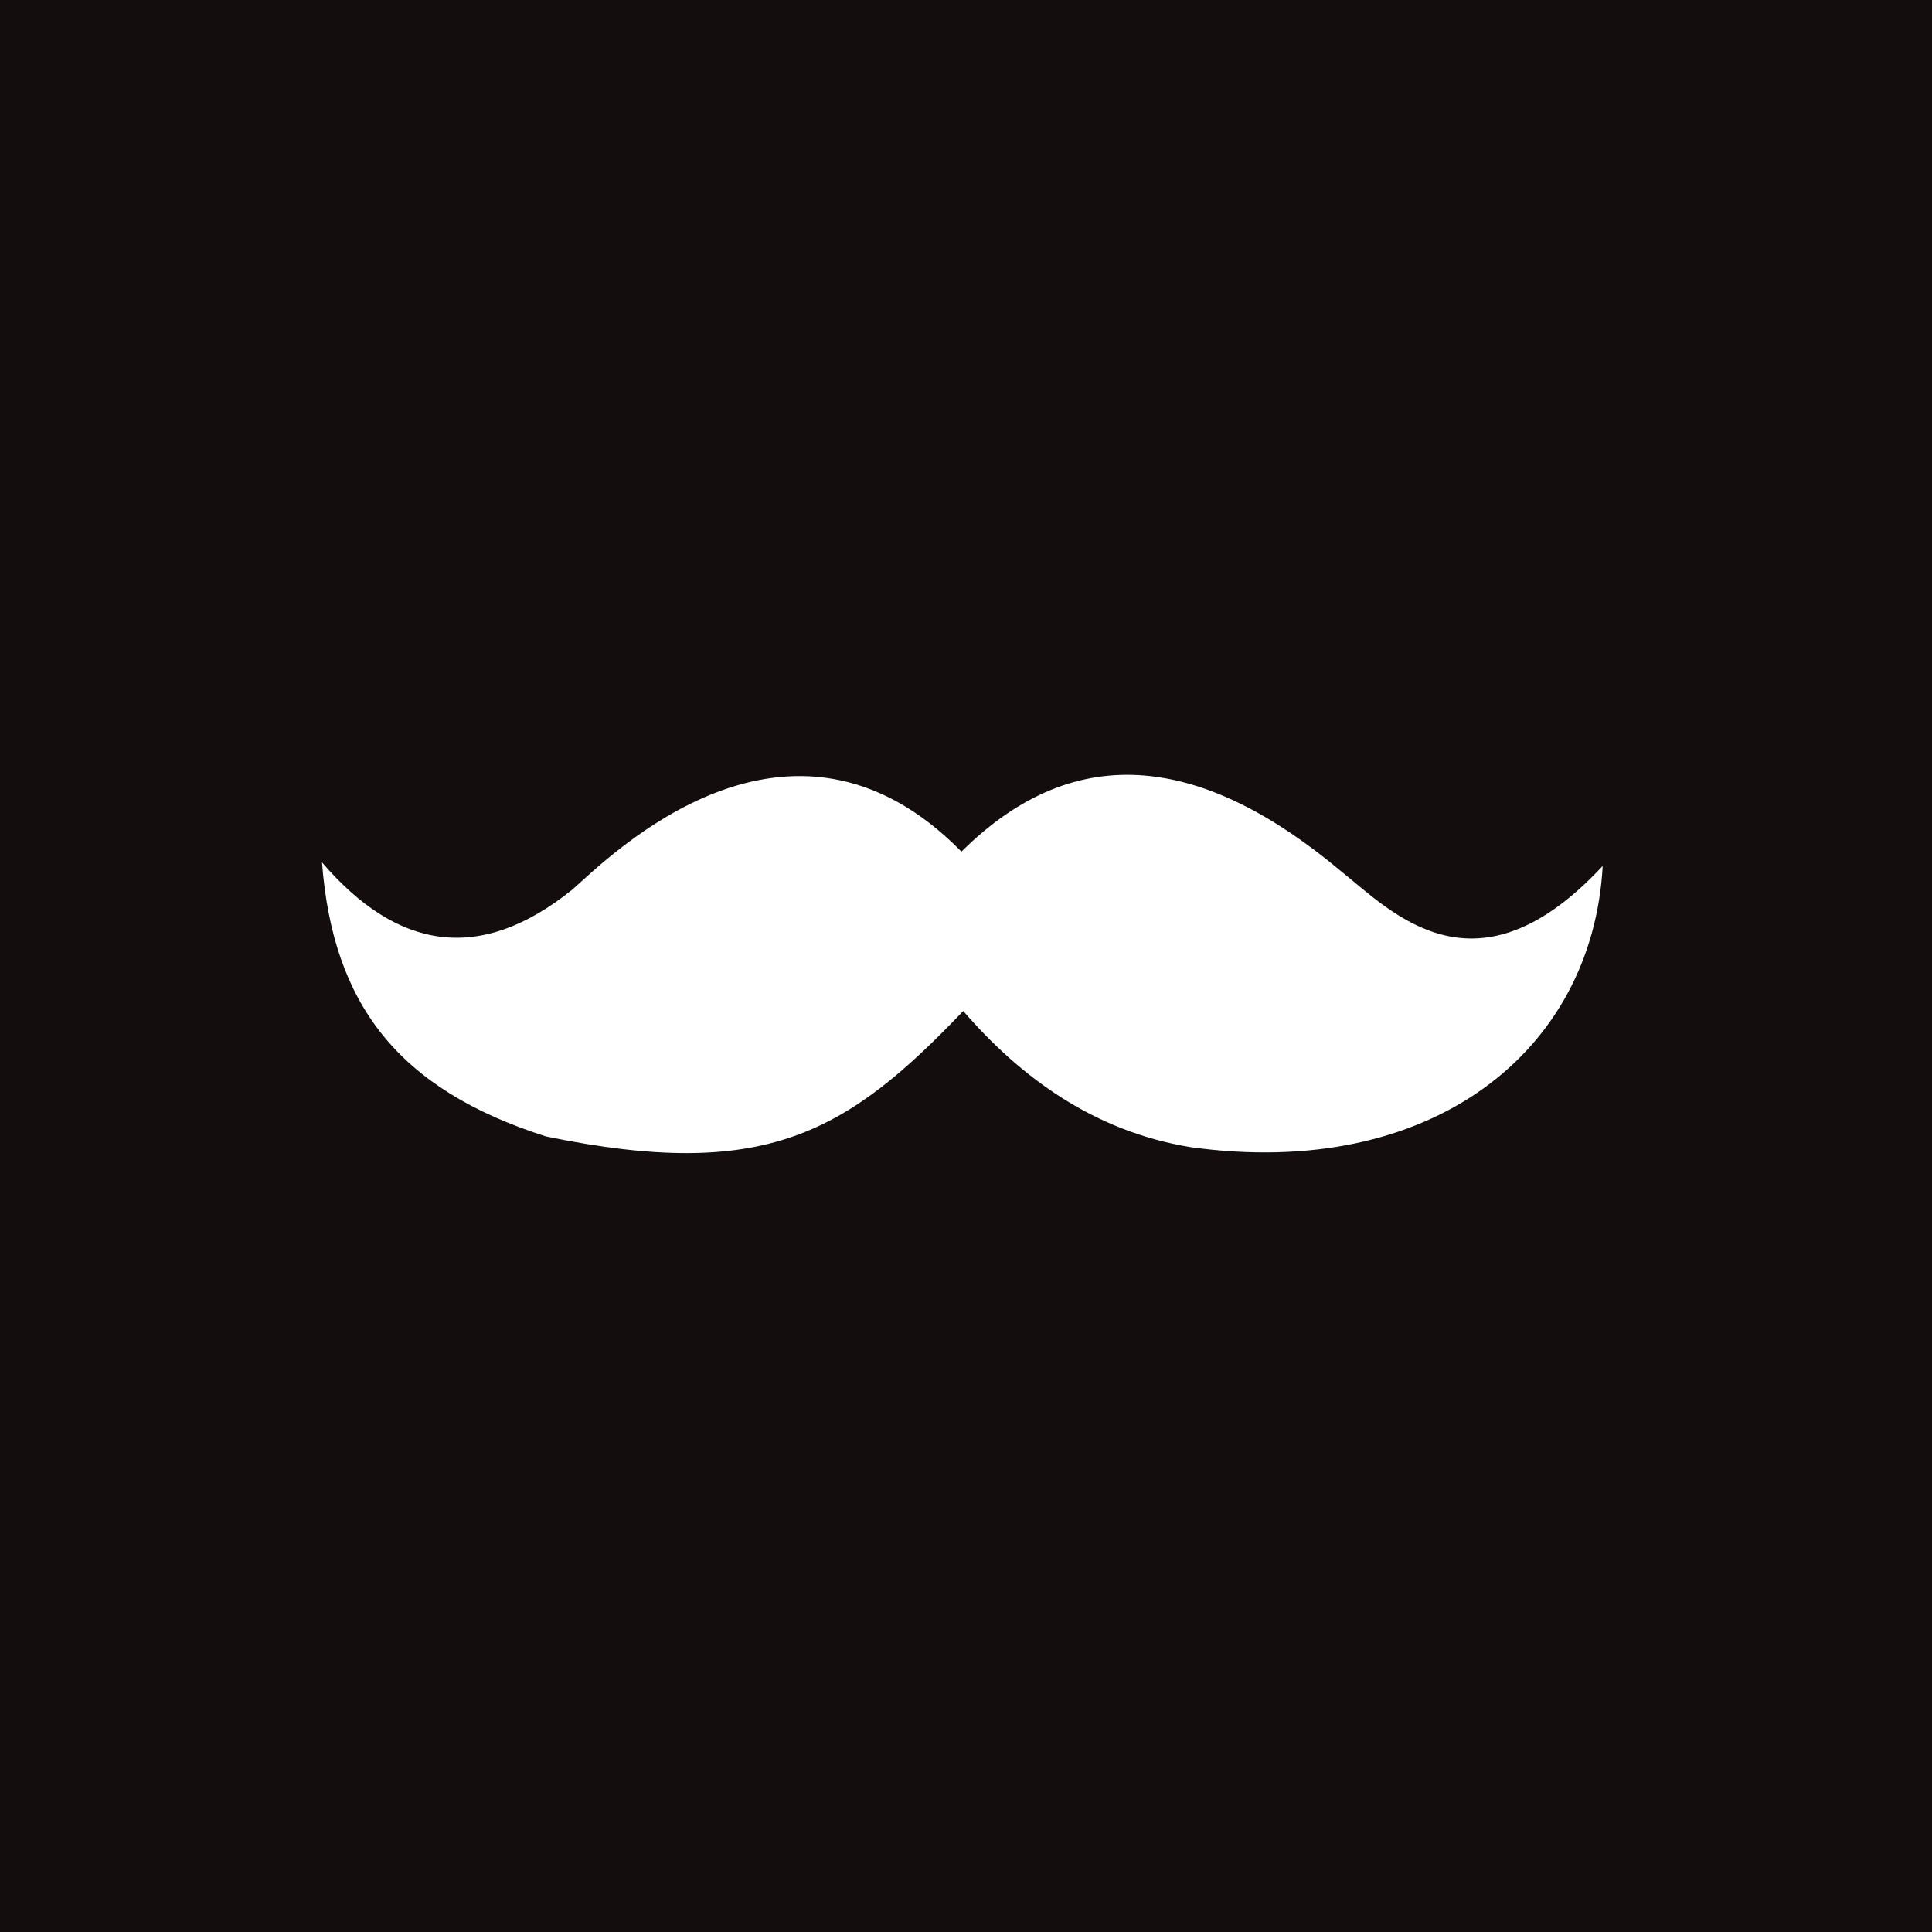 <svg width="192" height="192" viewBox="0 0 192 192" fill="none" xmlns="http://www.w3.org/2000/svg">
<rect x="0" y="0" width="192" height="192" fill="#808080" stroke="none"/>
<g clip-path="url(#clip0_3160_67)">
<path d="M192 0H0V192H192V0Z" fill="#130D0E"/>
<path fill-rule="evenodd" clip-rule="evenodd" d="M32 85.704C39.398 94.324 47.625 95.888 56.921 88.371C60.541 85.17 78.4 67.188 95.548 84.635C107.115 73.146 119.818 75.295 133.284 86.593C138.387 90.684 146.694 99.584 159.273 86.058C158.264 104.451 142.303 117.324 118.332 114.005C108.683 112.429 101.399 107.034 95.726 100.473C84.084 112.666 75.979 117.42 54.251 112.936C39.534 108.243 33.07 99.764 32 85.704Z" fill="white"/>
</g>
<defs>
<clipPath id="clip0_3160_67">
<rect width="192" height="192" fill="white"/>
</clipPath>
</defs>
</svg>
